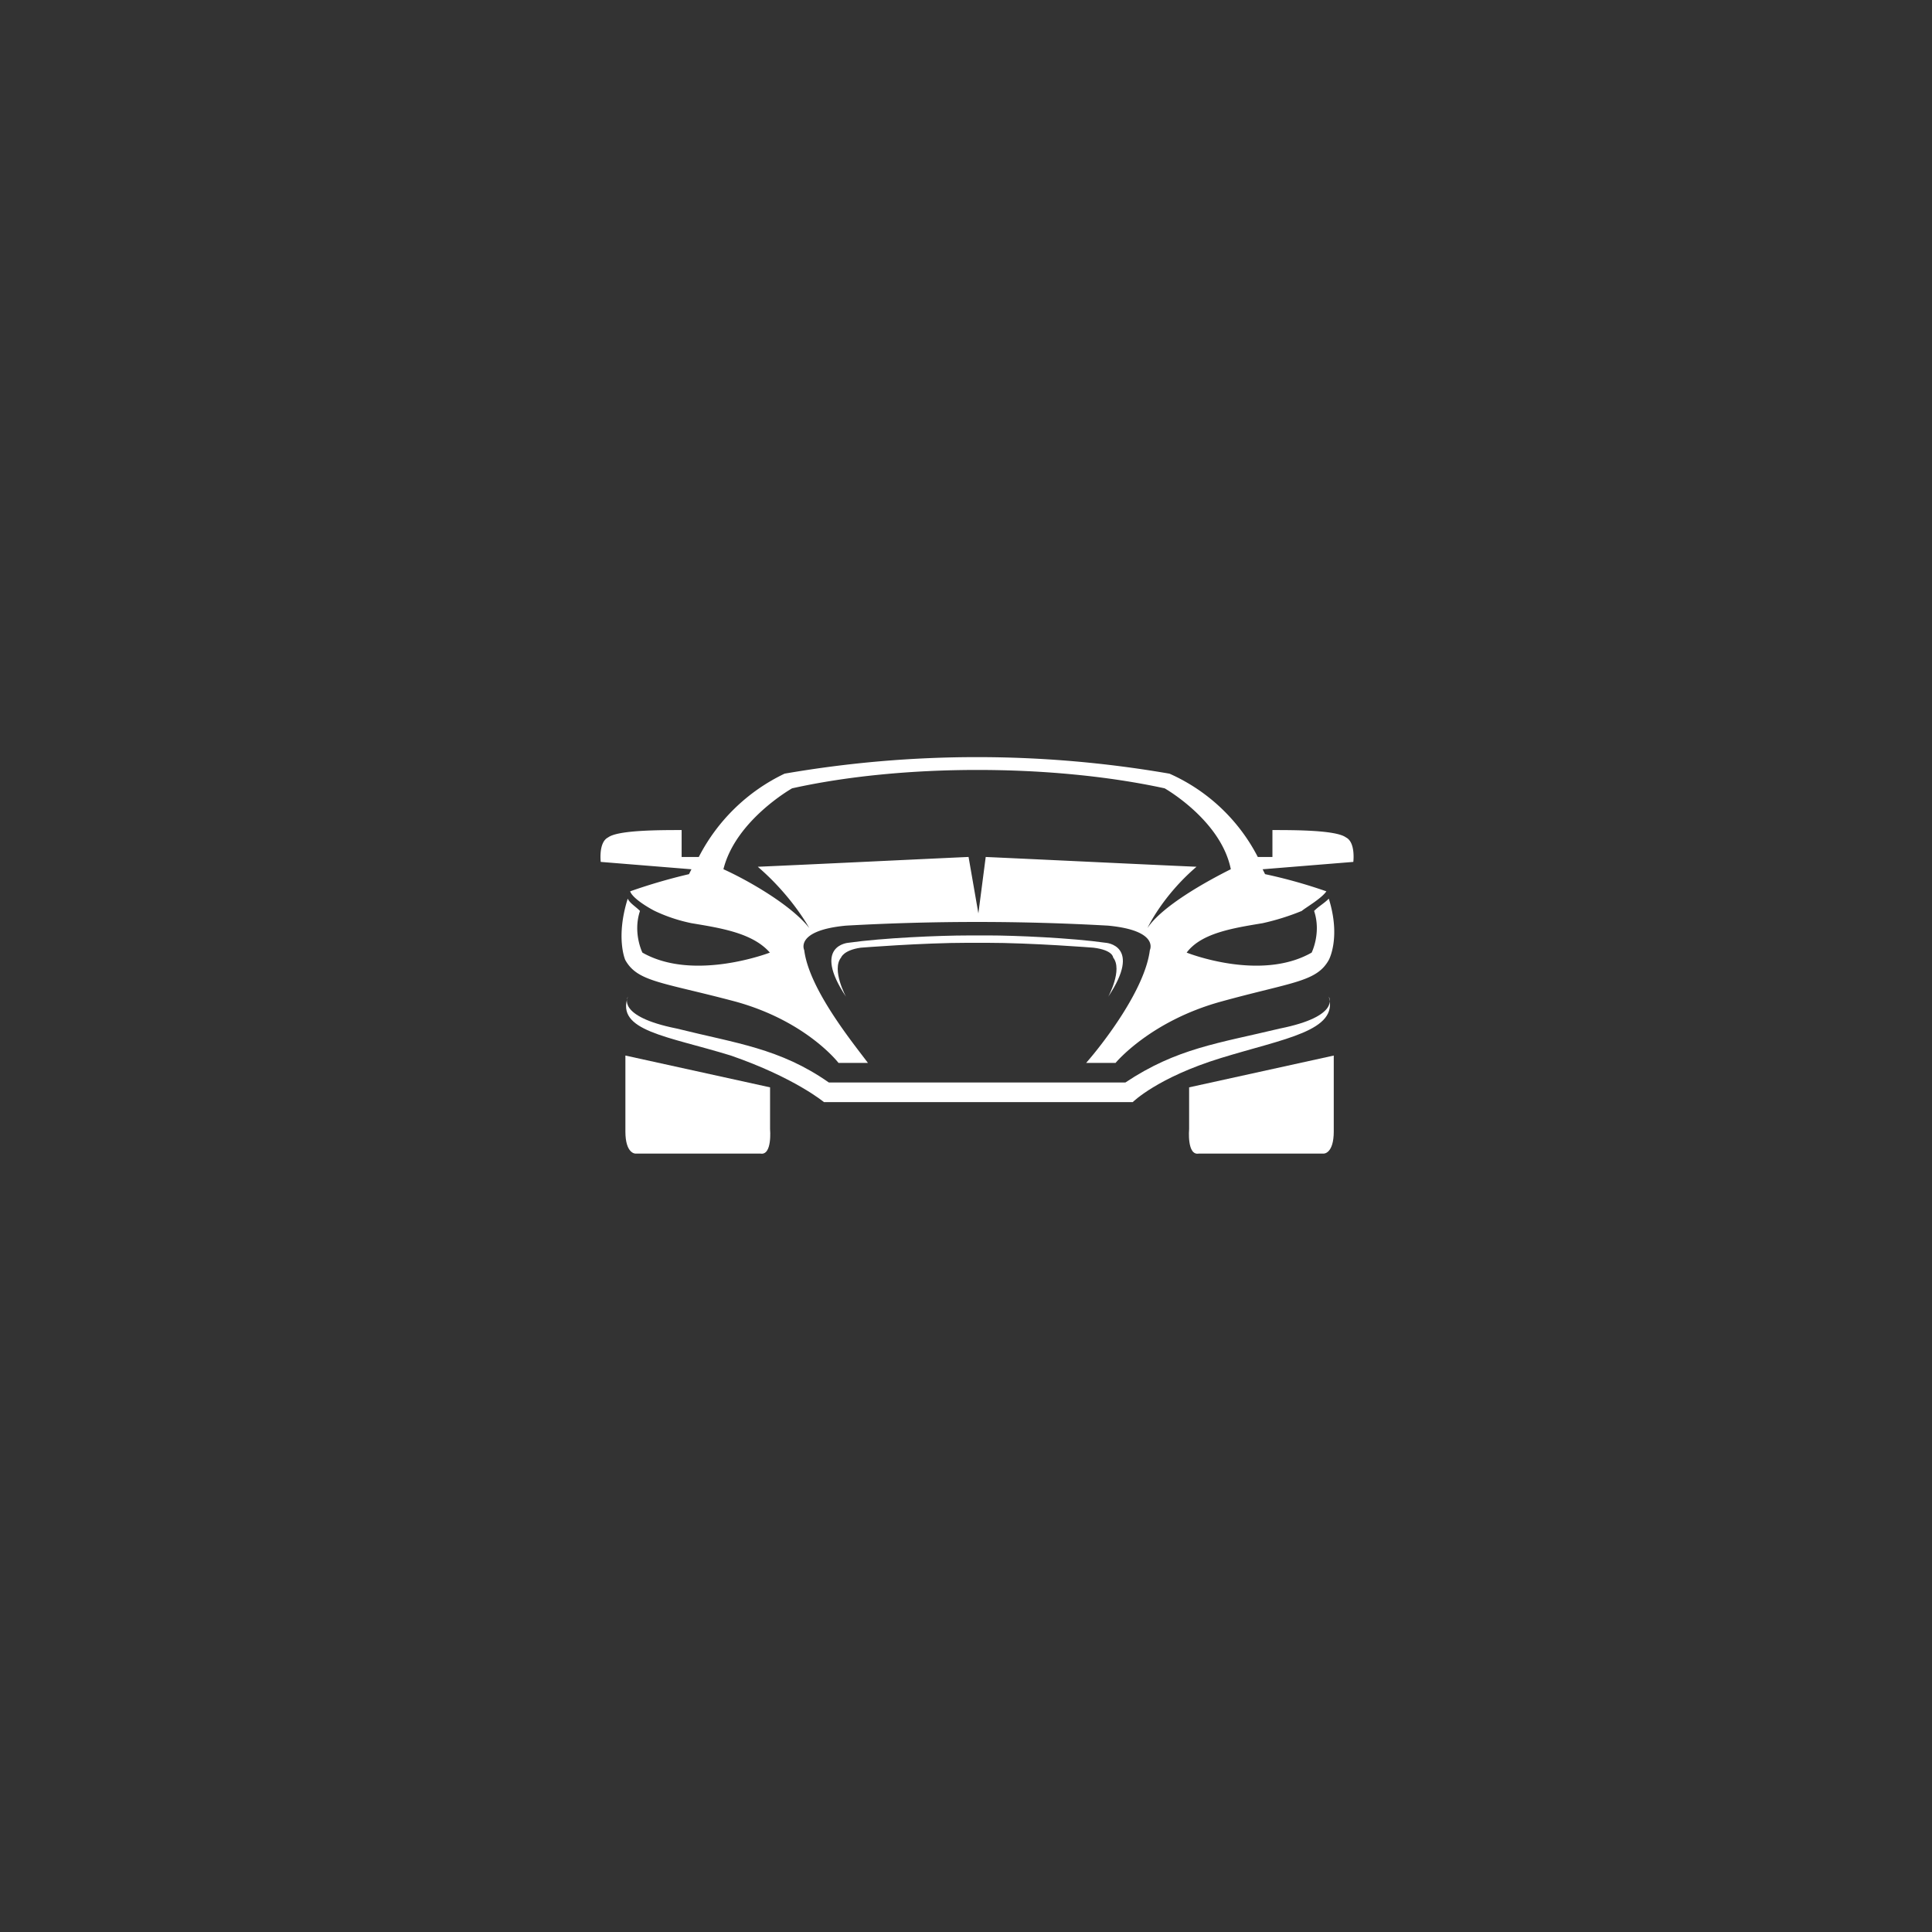 <svg width="74" height="74" fill="none" xmlns="http://www.w3.org/2000/svg"><rect width="100%" height="100%" fill="#333333" stroke="none"/><path d="M31.56 42.214s-1.127-.94-3.567-1.784c-2.44-.752-4.413-.939-3.944-2.253 0 0-.469.751 1.878 1.22 2.253.563 3.943.75 5.82 2.065h11.358c1.972-1.315 3.568-1.502 5.915-2.066 2.347-.47 1.878-1.219 1.878-1.219.375 1.314-1.69 1.596-4.131 2.347-2.441.75-3.381 1.69-3.381 1.69H31.56z" fill="#fff"/><path d="M37.85 35.83h-.753c-1.126 0-3.285.094-4.6.28 0 0-1.408.095-.093 2.067 0 0-.564-1.033-.188-1.502 0 0 .094-.282.75-.376 0 0 2.348-.188 4.131-.188h.657c1.785 0 4.131.188 4.131.188.751.094.751.376.751.376.375.469-.188 1.502-.188 1.502 1.315-1.972-.093-2.066-.093-2.066-1.315-.187-3.474-.282-4.507-.282h.001zm13.236 4.6l-5.54 1.218v1.596s-.093 1.033.376.94h4.788s.376 0 .376-.846V40.43zm-27.131 0l5.54 1.218v1.596s.093 1.033-.376.94H24.33s-.376 0-.376-.846V40.43z" fill="#fff"/><path d="M44.796 29.634a6.994 6.994 0 013.381 3.191h.56v-1.032c.845 0 2.439 0 2.816.282.376.187.282.938.282.938l-3.473.282.093.187c.796.17 1.58.39 2.348.658-.188.281-.846.656-.94.75a9.242 9.242 0 01-1.501.47c-1.127.188-2.348.375-2.91 1.127 0 0 2.815 1.126 4.787 0 0 0 .376-.752.094-1.596.188-.188.376-.282.563-.47.47 1.502 0 2.348 0 2.348-.47.844-1.408.844-4.13 1.595-2.723.751-4.037 2.348-4.037 2.348h-1.127c.658-.752 2.253-2.817 2.44-4.32 0 0 .375-.75-1.597-.938a89.567 89.567 0 00-10.044 0c-1.972.188-1.597.939-1.597.939.188 1.502 1.878 3.567 2.44 4.319h-1.127s-1.22-1.597-3.943-2.348c-2.817-.75-3.756-.75-4.225-1.595 0 0-.376-.846.094-2.348.094.188.282.282.47.47-.282.844.093 1.596.093 1.596 1.972 1.126 4.882 0 4.882 0-.657-.752-1.877-.939-3.004-1.127-.487-.1-.96-.257-1.408-.47-.188-.094-.845-.469-.94-.75.74-.26 1.492-.48 2.254-.658l.094-.187-3.474-.282s-.093-.751.282-.938c.376-.282 1.971-.282 2.816-.282v1.032h.657a7.159 7.159 0 013.286-3.192 43.182 43.182 0 0114.74 0h.005zm-7.322 5.35l.281-2.16c2.066.093 5.915.28 8.074.375-1.315 1.126-1.878 2.347-1.878 2.347.563-.845 2.253-1.784 3.192-2.253-.376-1.877-2.534-3.098-2.534-3.098-4.32-.939-10.046-.939-14.27 0 0 0-2.162 1.22-2.63 3.098 1.034.47 2.63 1.408 3.287 2.253 0 0-.657-1.22-1.971-2.347 2.159-.094 6.008-.282 8.073-.376l.376 2.162z" fill="#fff"/></svg>